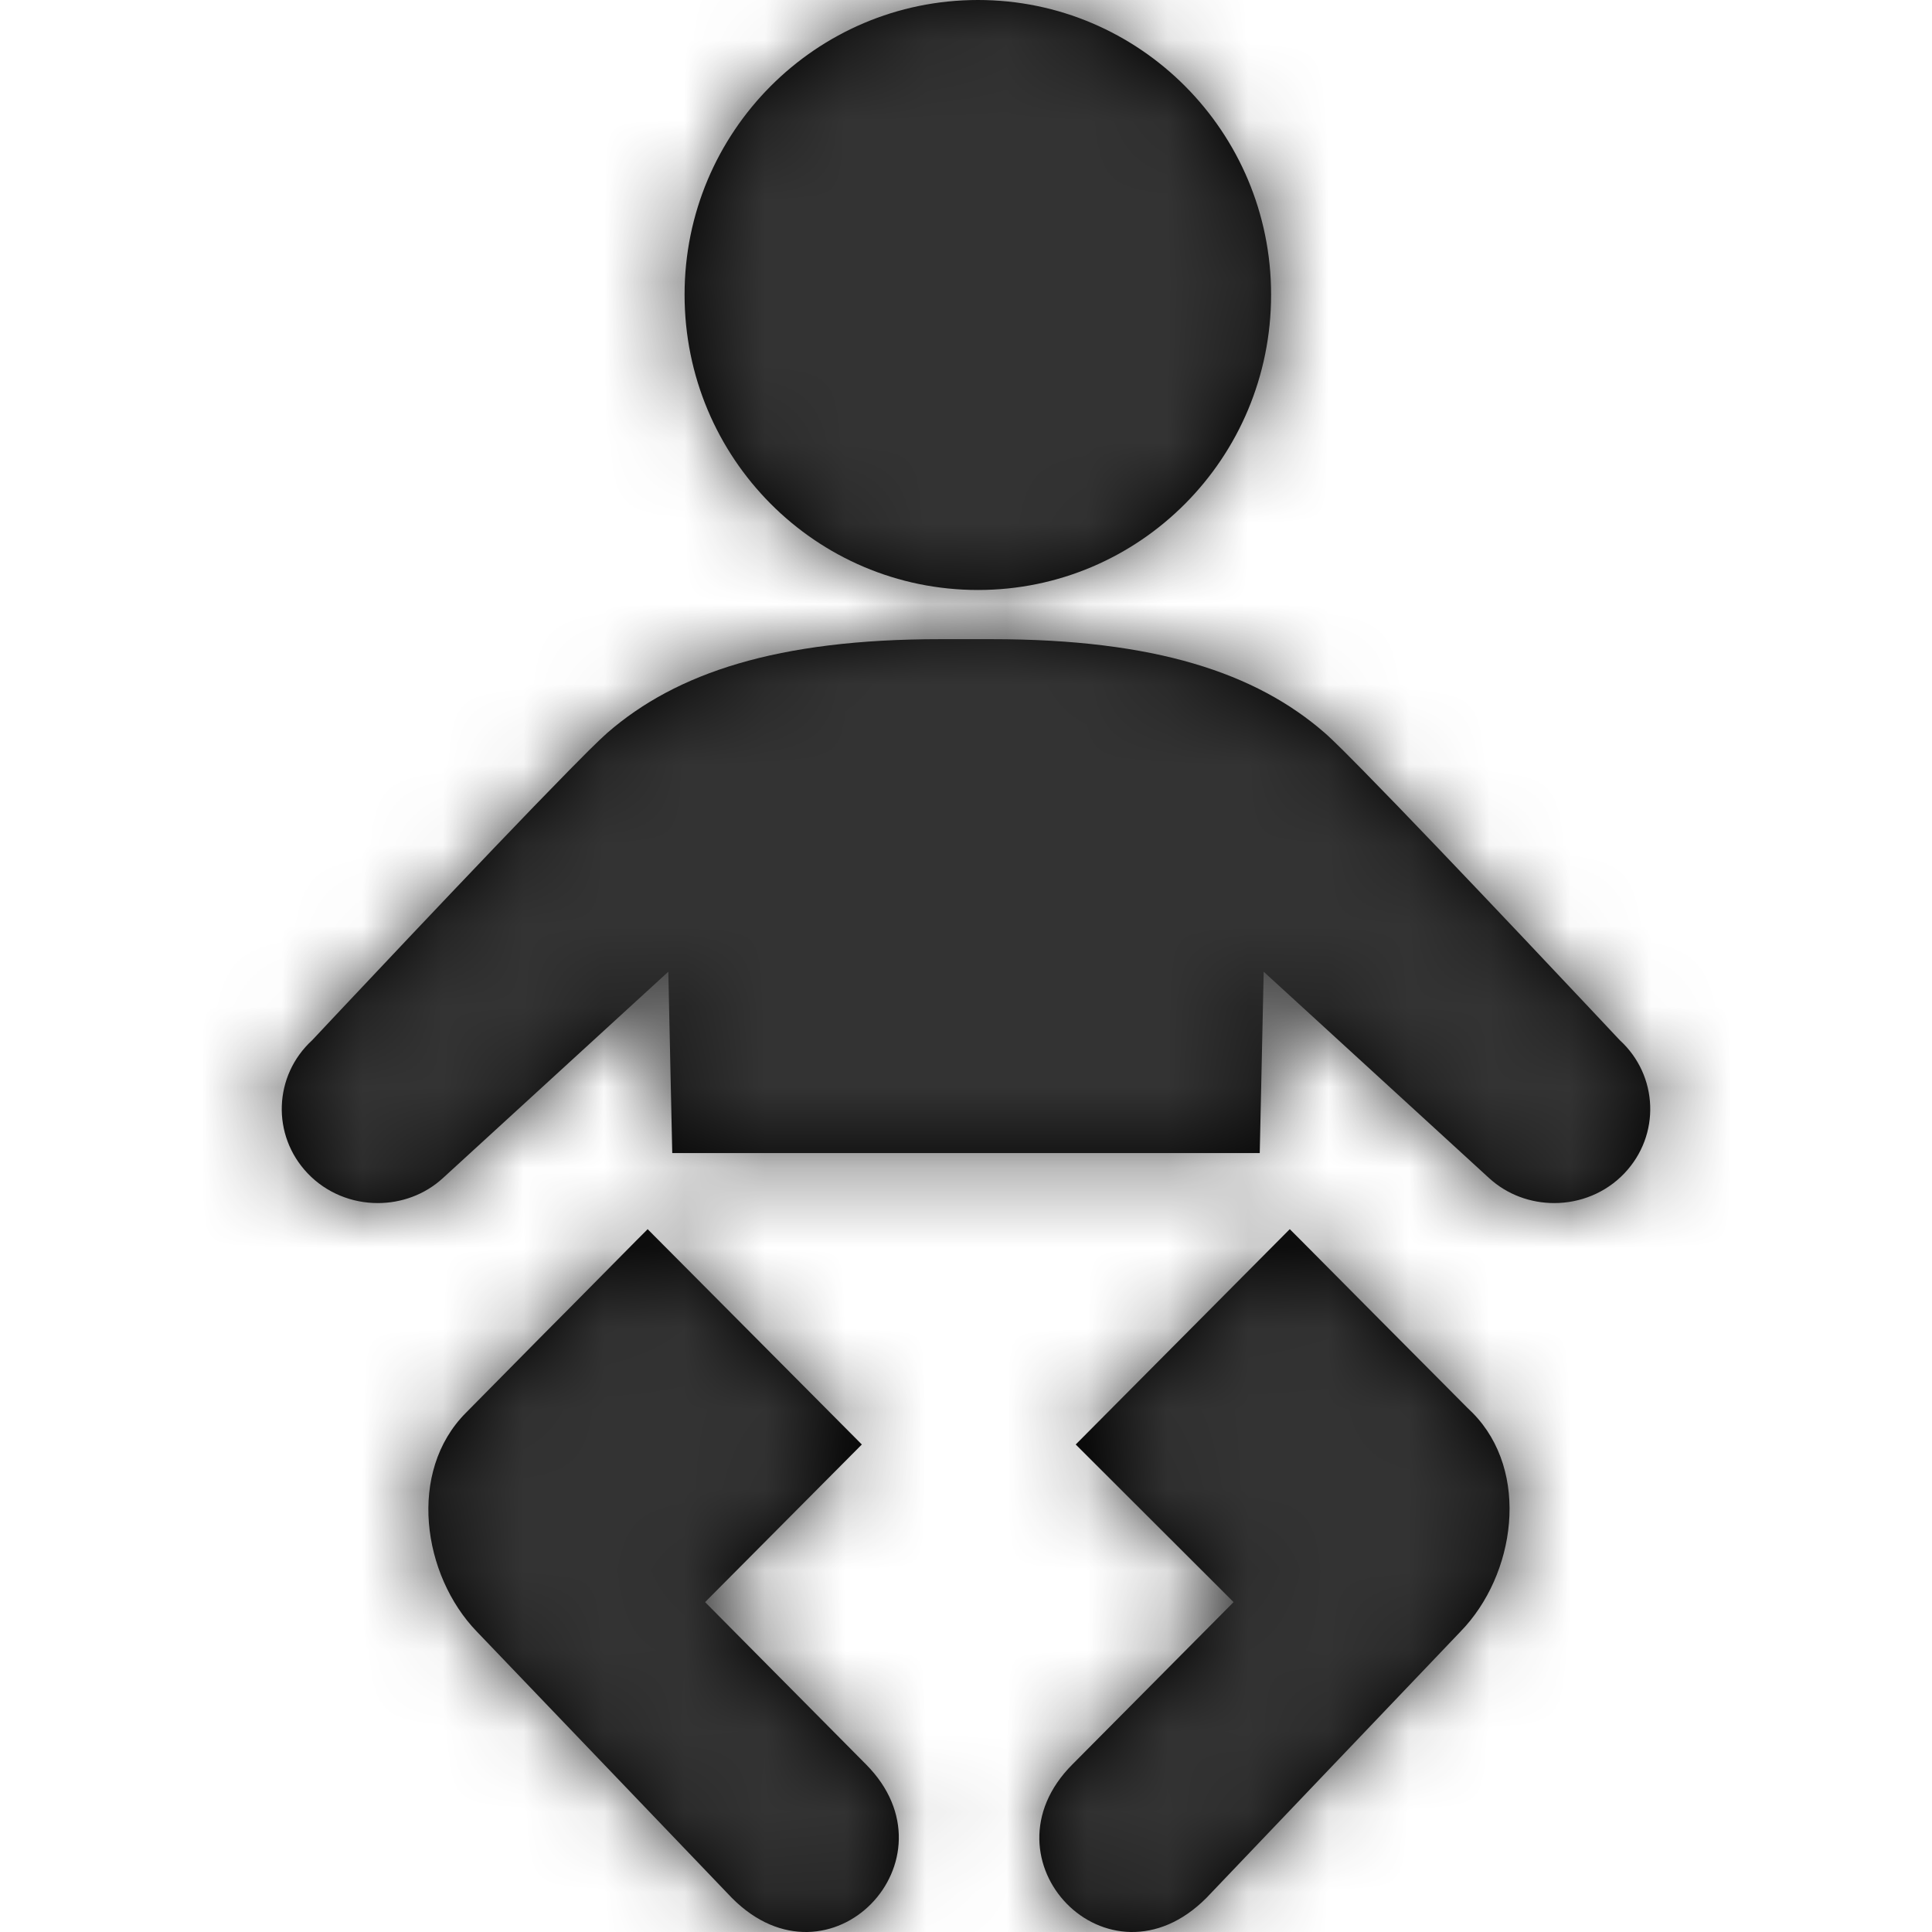 <?xml version="1.0" encoding="UTF-8"?>
<svg width="24px" height="24px" viewBox="0 0 24 24" version="1.1" xmlns="http://www.w3.org/2000/svg" xmlns:xlink="http://www.w3.org/1999/xlink">
    <title>Icons/24px/Travel &amp; Airport/Lap infant</title>
    <defs>
        <path d="M13.022,15.269 L13.16,15.407 C13.362,15.611 13.758,16.01 14.155,16.409 L14.935,17.193 C14.977,17.236 15.017,17.276 15.054,17.313 L15.227,17.487 C15.269,17.528 15.292,17.551 15.293,17.551 C16.014,18.282 15.827,19.567 15.143,20.268 L11.986,23.577 C10.767,24.799 9.138,23.103 10.322,21.918 L12.324,19.902 L10.363,17.944 L13.022,15.269 Z M5.045,15.269 L7.706,17.944 L5.759,19.902 L7.758,21.918 C8.936,23.103 7.306,24.799 6.092,23.577 L6.092,23.577 L2.923,20.268 C2.246,19.567 2.059,18.282 2.787,17.551 C2.787,17.55 3.244,17.088 3.747,16.579 L4.085,16.239 C4.42,15.9 4.735,15.582 4.908,15.407 L5.029,15.286 L5.029,15.286 L5.045,15.269 Z M9.319,7.94 C11.349,7.94 12.601,8.36 13.455,9.103 C13.505,9.146 13.585,9.223 13.69,9.327 L13.93,9.569 C14.958,10.614 17.122,12.922 17.122,12.922 C17.602,13.362 17.629,14.102 17.179,14.575 C16.945,14.821 16.626,14.945 16.308,14.945 C16.016,14.945 15.724,14.843 15.495,14.632 L15.495,14.632 L12.698,12.071 L12.649,14.324 L5.351,14.324 L5.302,12.071 L2.505,14.632 C2.276,14.843 1.984,14.945 1.692,14.945 C1.374,14.945 1.055,14.821 0.821,14.575 C0.371,14.102 0.398,13.362 0.878,12.922 C0.878,12.922 3.042,10.614 4.07,9.569 L4.31,9.327 C4.415,9.223 4.496,9.146 4.545,9.103 C5.4,8.36 6.651,7.94 8.681,7.94 L8.681,7.94 L9.319,7.94 Z M9.149,0 C11.159,0 12.79,1.638 12.79,3.66 C12.79,5.692 11.159,7.329 9.149,7.329 C7.136,7.329 5.504,5.692 5.504,3.66 C5.504,1.638 7.136,0 9.149,0 Z" id="path-1"></path>
    </defs>
    <g id="Icons/24px/Travel-&amp;-Airport/Lap-infant" stroke="none" stroke-width="1" fill="none" fill-rule="evenodd">
        <g id="Icon" transform="translate(3, 0)">
            <mask id="mask-2" fill="white">
                <use xlink:href="#path-1"></use>
            </mask>
            <use id="Mask" fill="#000000" fill-rule="nonzero" xlink:href="#path-1"></use>
            <g id="Group" mask="url(#mask-2)">
                <g transform="translate(-3, 0)" id="Color/Grayscale/80%">
                    <rect id="Rectangle" fill="#333333" x="0" y="0" width="24" height="24"></rect>
                </g>
            </g>
        </g>
    </g>
</svg>